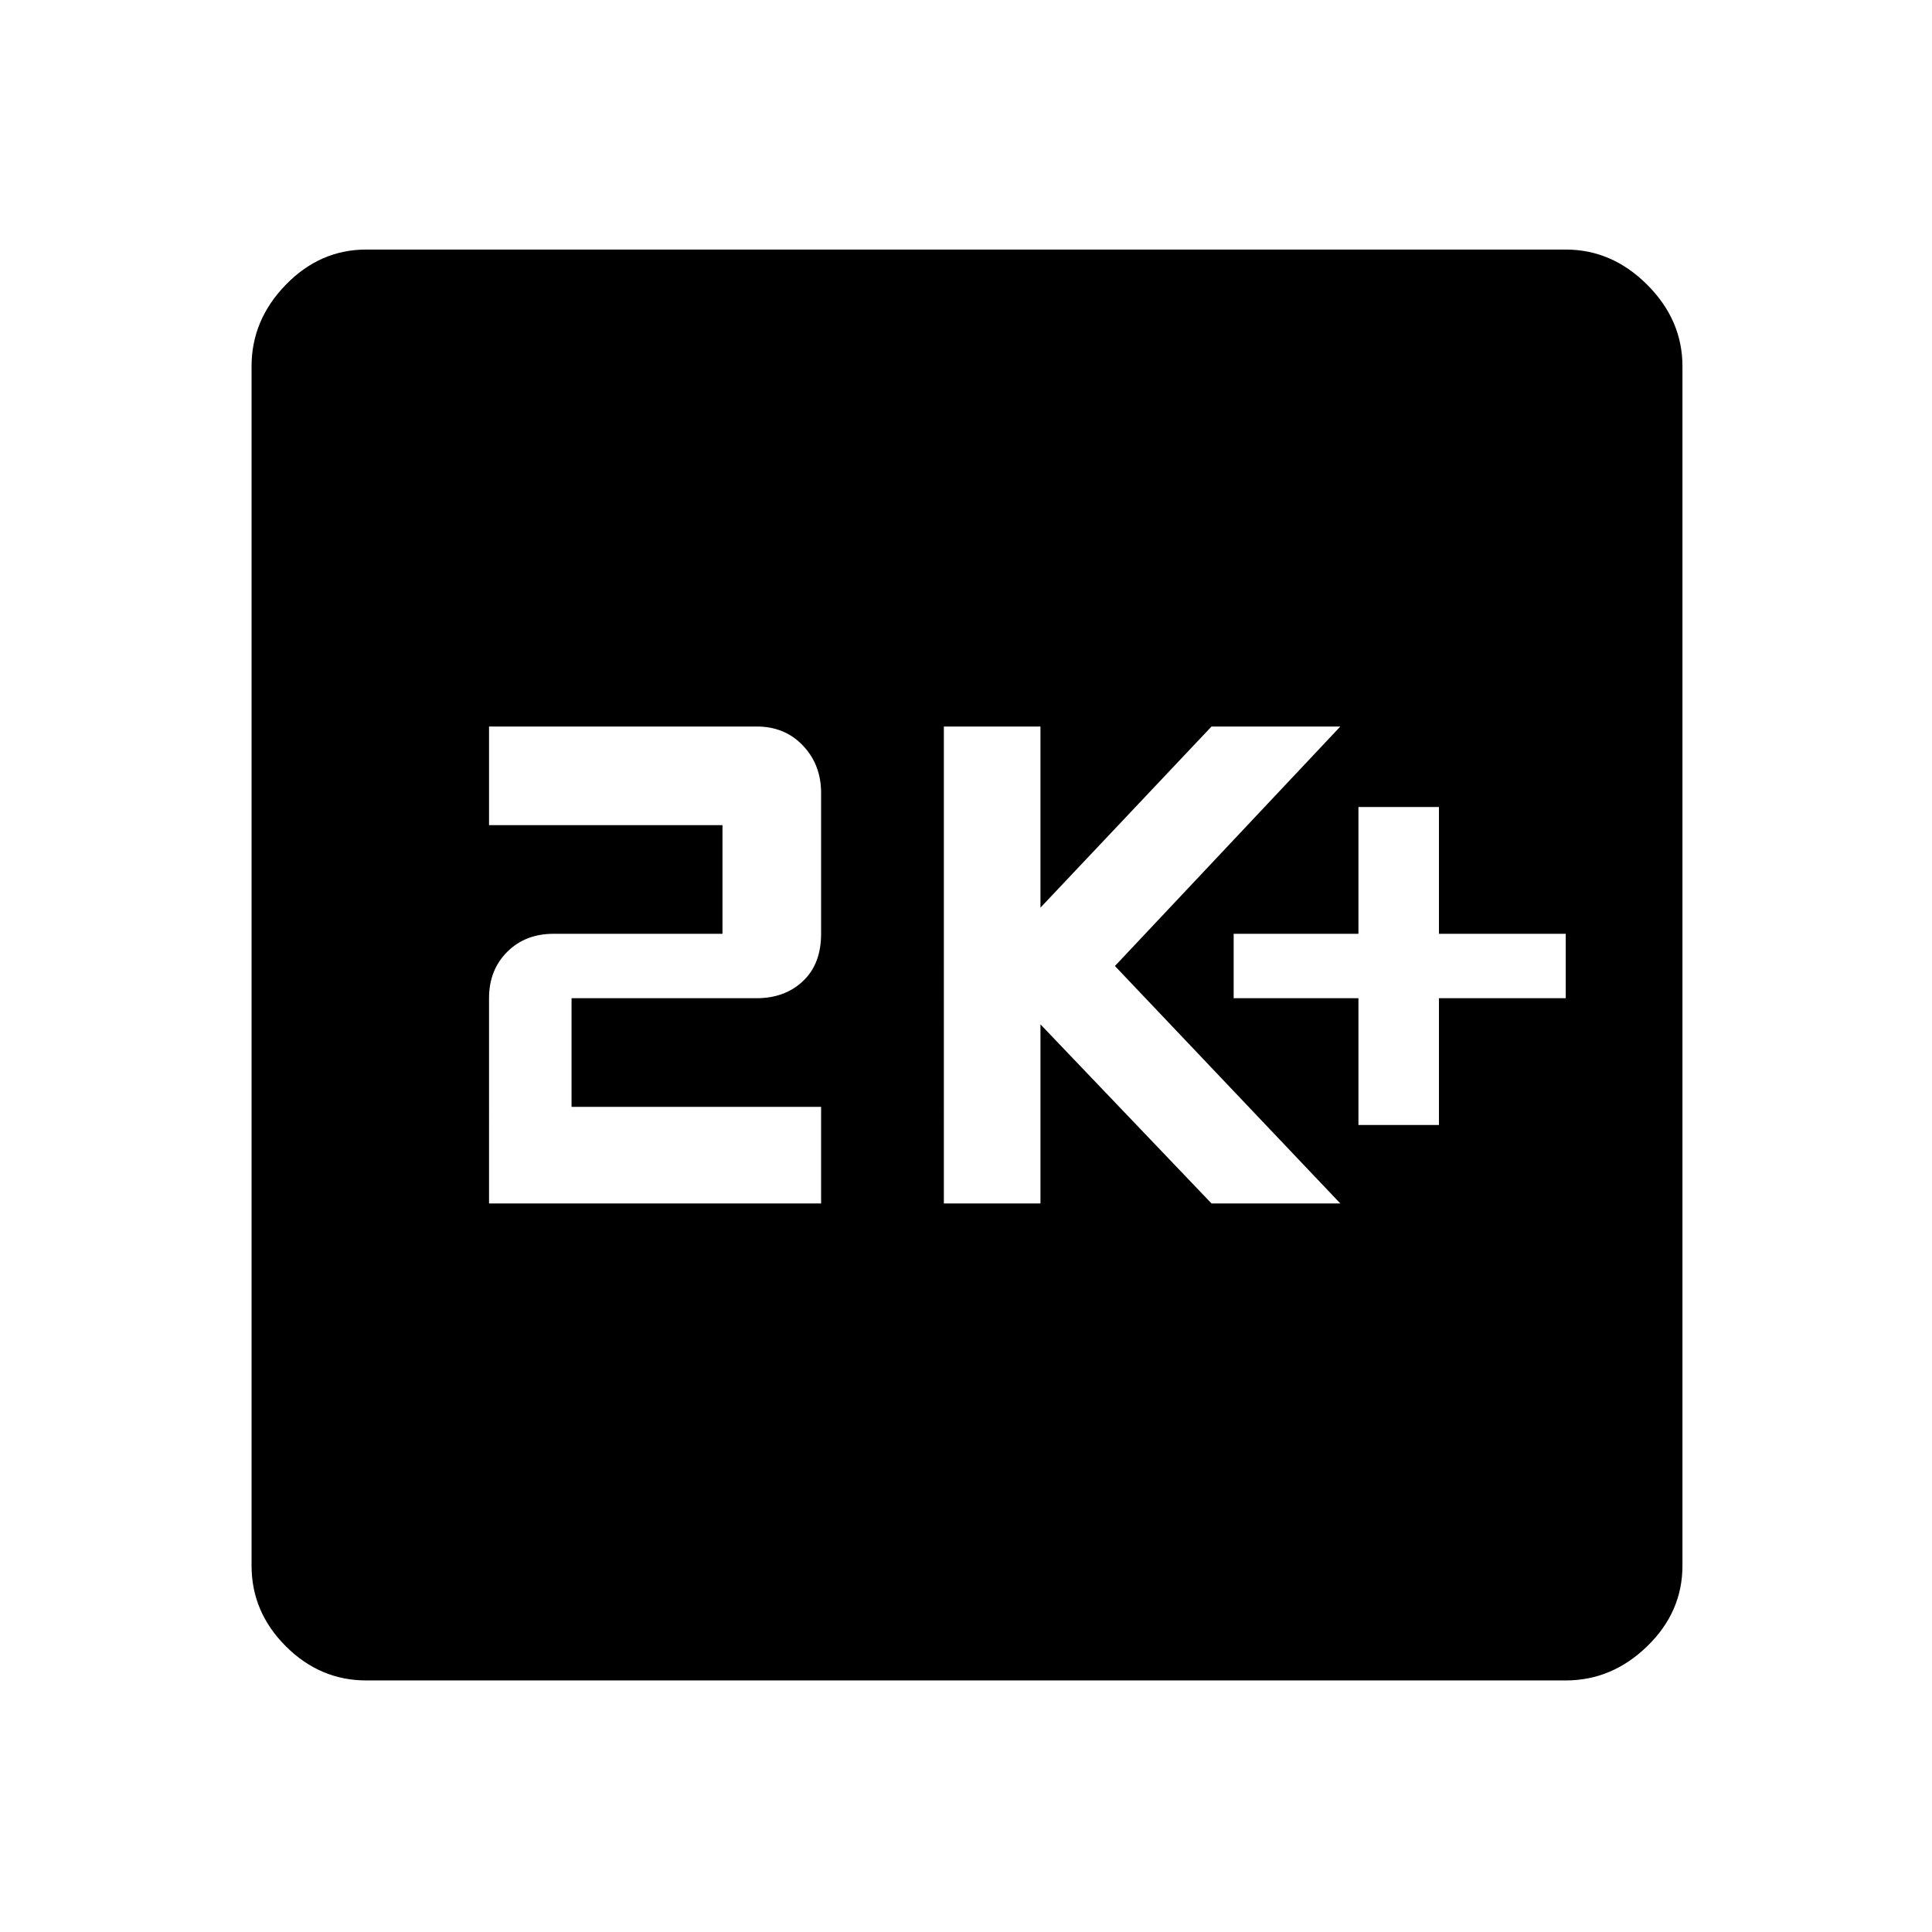 <svg xmlns="http://www.w3.org/2000/svg" height="48" width="48"><path d="M33.75 27.95h2V24.8h3.15v-1.6h-3.15v-3.15h-2v3.15h-3.1v1.6h3.1Zm-10.3 1.95h2.4v-4.45l4.25 4.45h3.2L27.7 24l5.6-5.95h-3.2l-4.25 4.5v-4.5h-2.4Zm-11.3 0h8.25v-2.4h-6.2v-2.7h4.6q.7 0 1.15-.425.45-.425.45-1.175v-3.5q0-.7-.45-1.175-.45-.475-1.15-.475h-6.65v2.45h5.8v2.7h-4.2q-.7 0-1.15.45-.45.45-.45 1.15ZM9.1 41.75q-1.15 0-2-.85-.85-.85-.85-2V9.1q0-1.15.85-2.025t2-.875h29.8q1.15 0 2.025.875T41.8 9.1v29.8q0 1.15-.875 2-.875.85-2.025.85Z"/></svg>